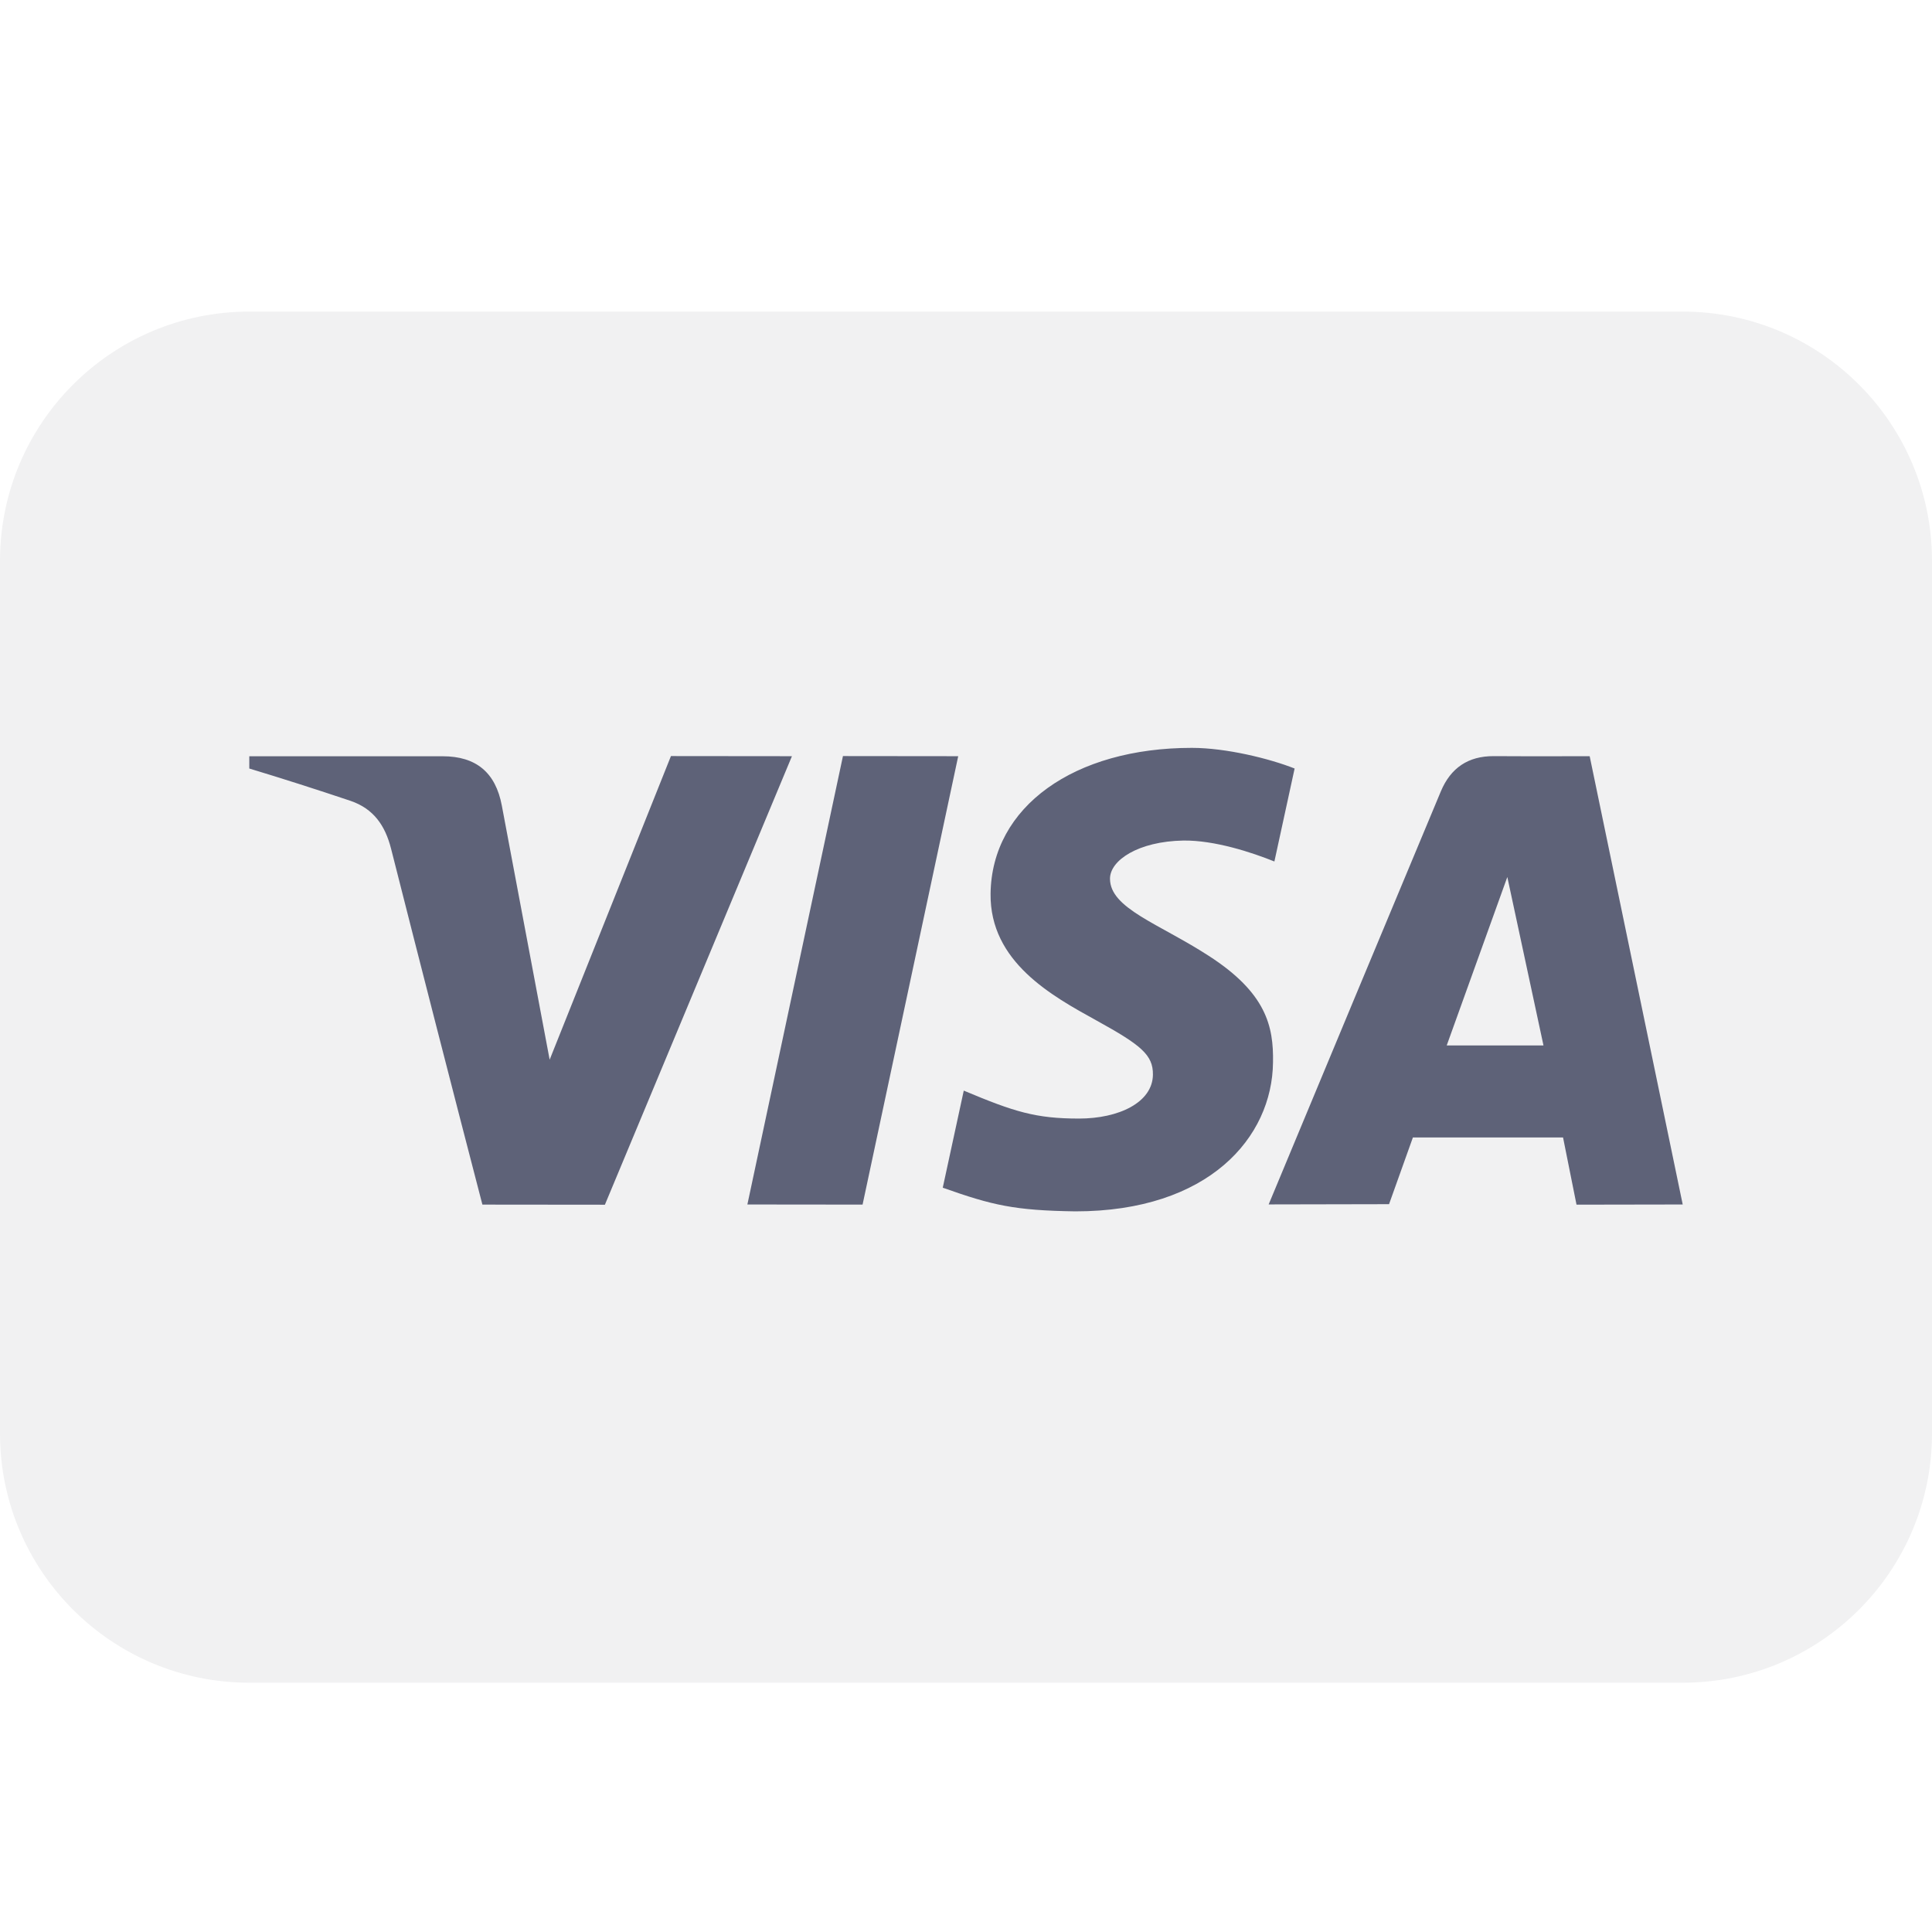 <svg width="32" height="32" viewBox="0 0 32 32" fill="none" xmlns="http://www.w3.org/2000/svg">
<rect width="32" height="32" fill="white"/>
<path d="M0 9.29C0 7.01 1.849 5.161 4.129 5.161H27.871C30.151 5.161 32 7.01 32 9.29V23.742C32 26.022 30.151 27.871 27.871 27.871H4.129C1.849 27.871 0 26.022 0 23.742V9.29Z" fill="#F1F1F2"/>
<path d="M26.112 19.953L25.889 18.84H23.402L23.007 19.945L21.013 19.949C21.962 17.667 22.913 15.386 23.866 13.105C24.029 12.719 24.317 12.522 24.741 12.524C25.065 12.527 25.595 12.527 26.33 12.525L27.871 19.95L26.112 19.953ZM23.962 17.316H25.565L24.966 14.526L23.962 17.316ZM11.113 12.523L13.117 12.525L10.019 19.954L7.99 19.952C7.48 17.99 6.976 16.026 6.478 14.06C6.379 13.668 6.184 13.394 5.807 13.265C5.25 13.078 4.691 12.899 4.129 12.729L4.129 12.526H7.331C7.885 12.526 8.209 12.794 8.312 13.344C8.417 13.895 8.68 15.298 9.104 17.552L11.113 12.523ZM15.871 12.525L14.287 19.952L12.379 19.95L13.962 12.523L15.871 12.525ZM19.739 12.387C20.31 12.387 21.029 12.565 21.443 12.729L21.108 14.269C20.734 14.118 20.119 13.916 19.602 13.922C18.85 13.935 18.385 14.251 18.385 14.554C18.385 15.046 19.192 15.295 20.023 15.833C20.972 16.446 21.096 16.997 21.085 17.596C21.072 18.838 20.023 20.064 17.811 20.064C16.802 20.049 16.438 19.964 15.615 19.672L15.963 18.064C16.801 18.416 17.156 18.527 17.872 18.527C18.528 18.527 19.091 18.262 19.096 17.8C19.1 17.472 18.898 17.309 18.162 16.903C17.426 16.497 16.394 15.934 16.407 14.804C16.424 13.358 17.794 12.387 19.74 12.387H19.739Z" fill="#5E6278"/>
</svg>

